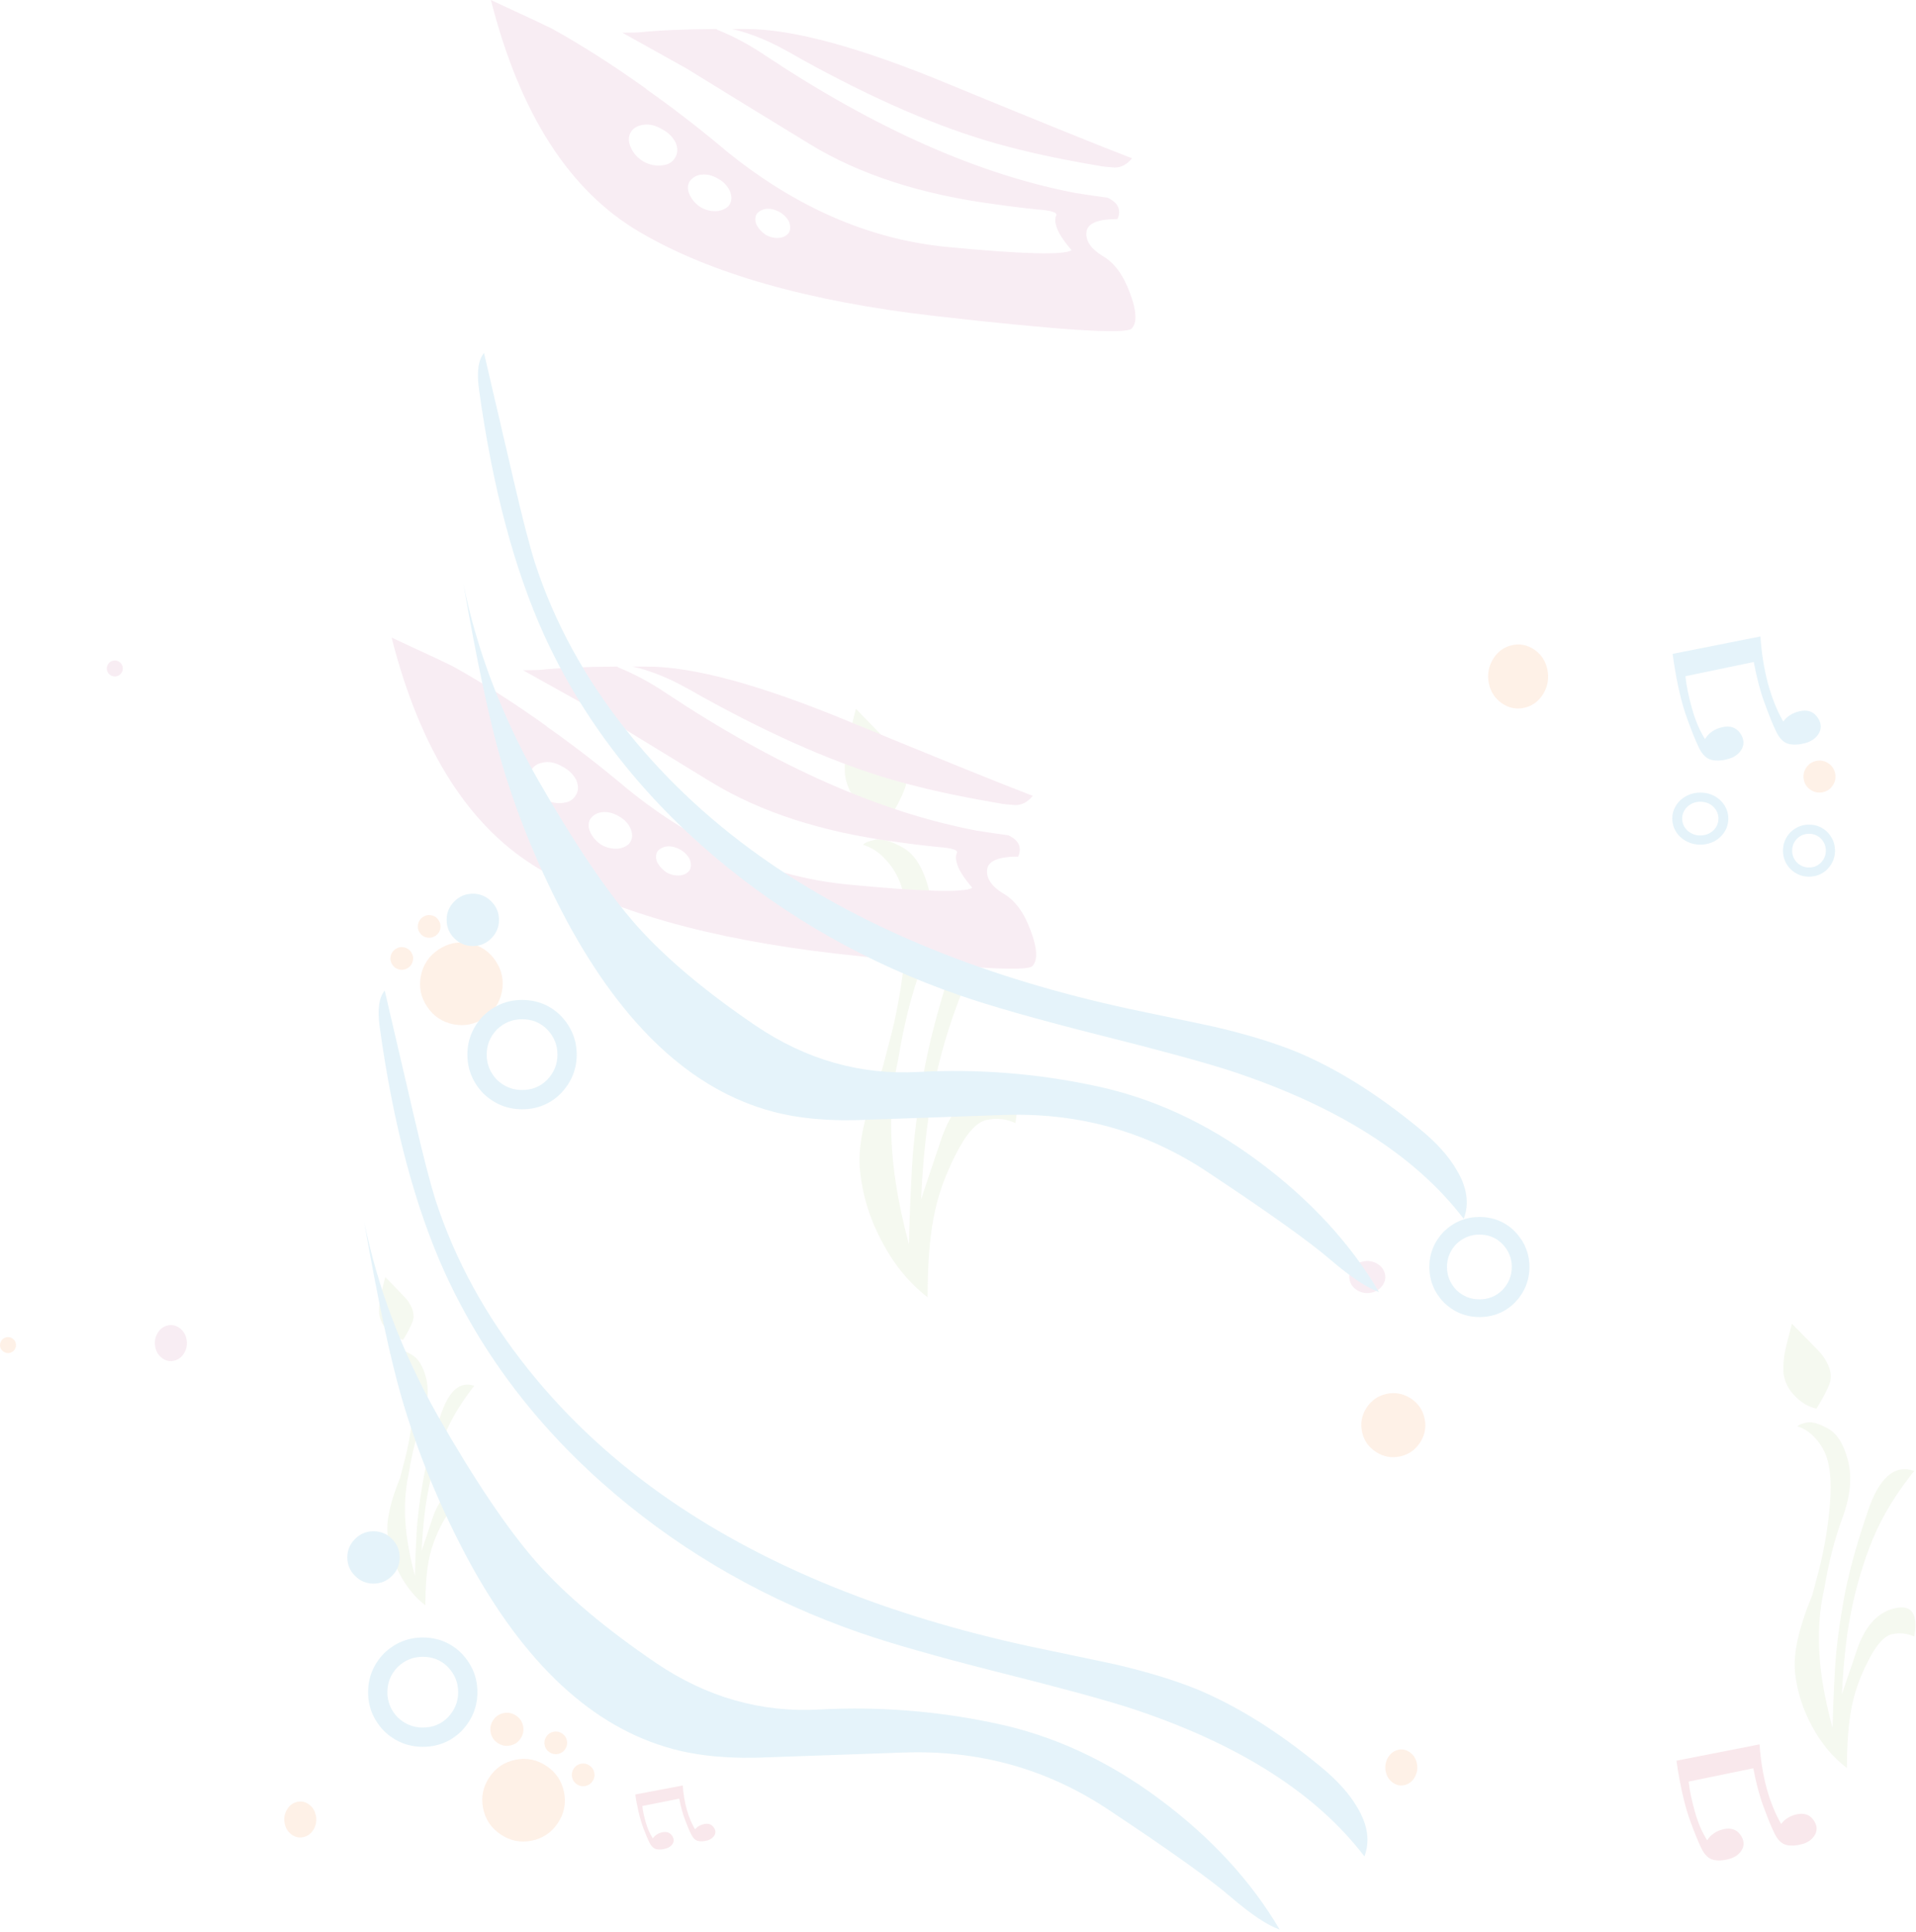 <svg width="592" height="597" viewBox="0 0 592 597" fill="none" xmlns="http://www.w3.org/2000/svg">
<g opacity="0.12">
<path d="M517.763 208.277C518.757 213.738 519.938 218.334 521.294 222.052C522.673 225.891 523.884 228.876 524.927 231.021C525.945 233.141 527.222 234.397 528.765 234.775C530.283 235.16 532.024 235.07 533.994 234.505C535.916 233.988 537.32 232.949 538.206 231.393C539.019 229.789 538.814 228.143 537.597 226.449C536.332 224.737 534.506 224.149 532.133 224.689C529.777 225.23 527.999 226.449 526.8 228.348C525.125 225.704 523.782 222.527 522.758 218.802C521.715 215.102 521.046 211.816 520.757 208.95L541.875 204.547C542.803 209.491 543.899 213.672 545.171 217.102C546.55 220.941 547.761 223.926 548.804 226.071C549.822 228.191 551.099 229.453 552.642 229.861C554.16 230.222 555.901 230.132 557.871 229.591C559.793 229.05 561.197 227.999 562.083 226.443C562.896 224.839 562.691 223.206 561.474 221.536C560.209 219.799 558.383 219.211 556.01 219.775C553.835 220.274 552.16 221.331 550.985 222.959C547.026 215.985 544.67 207.22 543.923 196.66L516.799 202.042C517.094 204.229 517.419 206.307 517.781 208.272L517.763 208.277Z" fill="#239CD1"/>
<path d="M446.171 402.506L446.079 402.414C443.13 399.32 441.635 395.646 441.635 391.489C441.635 387.339 443.13 383.664 446.079 380.57L446.171 380.478C449.266 377.53 452.941 376.035 457.098 376.035C461.396 376.035 465.089 377.543 468.069 380.527L468.117 380.576C471.066 383.671 472.562 387.345 472.562 391.501C472.562 395.652 471.066 399.326 468.117 402.427L468.069 402.476C465.089 405.454 461.396 406.962 457.098 406.962C452.947 406.962 449.272 405.466 446.177 402.518L446.171 402.506ZM467.104 391.489C467.104 388.755 466.152 386.423 464.186 384.354C462.245 382.426 459.925 381.485 457.092 381.485C454.369 381.485 452.043 382.432 449.98 384.379C448.033 386.442 447.086 388.773 447.086 391.489C447.086 394.211 448.033 396.537 449.98 398.606C452.043 400.553 454.376 401.499 457.092 401.499C459.809 401.499 462.245 400.559 464.186 398.63C466.145 396.561 467.104 394.223 467.104 391.495V391.489Z" fill="#239CD1"/>
<path d="M553.252 268.572L553.205 268.525C551.67 266.913 550.894 265.002 550.894 262.843C550.894 260.684 551.67 258.773 553.205 257.161L553.252 257.114C554.863 255.578 556.774 254.802 558.932 254.802C561.167 254.802 563.089 255.59 564.642 257.137L564.665 257.161C566.2 258.773 566.976 260.684 566.976 262.843C566.976 265.002 566.2 266.919 564.665 268.525L564.642 268.549C563.089 270.096 561.172 270.884 558.932 270.884C556.774 270.884 554.863 270.108 553.252 268.572ZM564.142 262.837C564.142 261.414 563.648 260.202 562.625 259.125C561.613 258.12 560.408 257.631 558.938 257.631C557.521 257.631 556.31 258.125 555.239 259.137C554.228 260.214 553.734 261.425 553.734 262.837C553.734 264.255 554.228 265.466 555.239 266.537C556.315 267.549 557.527 268.043 558.938 268.043C560.408 268.043 561.619 267.555 562.625 266.549C563.648 265.472 564.142 264.255 564.142 262.837Z" fill="#239CD1"/>
<path d="M519.235 258.675L519.184 258.628C517.531 257.017 516.695 255.105 516.695 252.946C516.695 250.787 517.531 248.876 519.184 247.264L519.235 247.217C520.97 245.682 523.028 244.905 525.352 244.905C527.758 244.905 529.829 245.693 531.5 247.24L531.526 247.264C533.178 248.876 534.014 250.787 534.014 252.946C534.014 255.105 533.178 257.022 531.526 258.628L531.5 258.652C529.829 260.199 527.764 260.987 525.352 260.987C523.028 260.987 520.97 260.211 519.235 258.675ZM530.962 252.94C530.962 251.517 530.43 250.305 529.328 249.228C528.239 248.223 526.941 247.734 525.358 247.734C523.832 247.734 522.527 248.229 521.375 249.24C520.286 250.317 519.754 251.528 519.754 252.94C519.754 254.358 520.286 255.57 521.375 256.64C522.534 257.652 523.838 258.146 525.358 258.146C526.878 258.146 528.246 257.658 529.328 256.652C530.43 255.575 530.962 254.358 530.962 252.94Z" fill="#239CD1"/>
<path d="M287.056 275.051C285.319 268.275 282.613 263.888 278.926 261.883C275.246 259.836 272.425 259.026 270.482 259.452C268.49 259.836 267.219 260.366 266.674 261.049C269.386 261.859 271.777 263.455 273.848 265.844C275.797 267.934 277.298 270.444 278.357 273.387C279.84 277.689 280.349 283.533 279.883 290.905C279.247 300.538 277.788 309.977 275.5 319.22L272.643 330.151C267.225 343.446 264.919 353.975 265.718 361.732C266.523 369.488 268.829 376.879 272.643 383.911C276.323 390.857 280.984 396.505 286.614 400.85C286.614 391.046 287.207 382.972 288.394 376.623C289.538 370.189 291.783 363.669 295.125 357.065C298.388 350.46 301.602 346.791 304.78 346.072C308 345.39 310.984 345.713 313.733 347.029C315.343 337.694 312.74 333.837 305.924 335.458C298.981 337.036 293.878 342.745 290.621 352.592C287.316 362.396 285.306 368.422 284.586 370.682C284.756 366.935 285.01 362.969 285.349 358.795C285.984 351.763 286.681 346.03 287.443 341.6C289.265 330.736 291.995 320.439 295.633 310.726C299.193 300.922 304.568 291.271 311.765 281.771C312.443 280.833 313.097 280.005 313.733 279.279C305.73 276.422 299.447 282.07 294.871 296.218C290.131 310.409 286.892 322.663 285.155 332.972C283.375 343.245 282.256 352.446 281.789 360.586C281.323 368.94 281.009 376.91 280.839 384.496C279.017 377.678 277.661 371.347 276.777 365.51C274.659 351.66 274.895 339.023 277.473 327.604C279.211 316.868 281.662 307.125 284.84 298.394C288.018 289.613 288.757 281.839 287.062 275.063M279.568 243.677C280.882 240.143 279.822 236.073 276.39 231.467C276.136 231.083 272.159 226.927 264.453 219L262.486 226.86C261.765 229.76 261.366 231.869 261.281 233.191C260.984 235.494 260.924 237.578 261.093 239.455C261.602 243.032 263.212 246.169 265.918 248.85C268.418 251.452 271.233 253.091 274.362 253.774C276.862 249.685 278.593 246.316 279.568 243.671V243.677Z" fill="#ADC880"/>
<path d="M570.994 451.323C569.662 446.203 567.581 442.89 564.758 441.382C561.934 439.838 559.774 439.223 558.276 439.546C556.748 439.837 555.772 440.239 555.354 440.749C557.435 441.364 559.27 442.567 560.86 444.367C562.352 445.942 563.505 447.845 564.322 450.064C565.457 453.317 565.85 457.725 565.494 463.288C565.009 470.559 563.886 477.685 562.131 484.671L559.939 492.927C555.784 502.965 554.01 510.918 554.63 516.773C555.25 522.628 557.018 528.209 559.939 533.523C562.763 538.77 566.341 543.032 570.662 546.315C570.662 538.916 571.117 532.818 572.025 528.021C572.903 523.163 574.621 518.238 577.193 513.253C579.697 508.267 582.165 505.501 584.602 504.953C587.069 504.437 589.358 504.68 591.47 505.677C592.704 498.63 590.709 495.718 585.479 496.94C580.152 498.132 576.236 502.442 573.737 509.878C571.203 517.277 569.662 521.831 569.109 523.54C569.238 520.706 569.435 517.715 569.693 514.56C570.177 509.252 570.718 504.923 571.301 501.573C572.7 493.365 574.793 485.595 577.586 478.262C580.317 470.863 584.442 463.573 589.96 456.399C590.482 455.694 590.985 455.062 591.47 454.514C585.332 452.356 580.507 456.624 576.997 467.306C573.357 478.019 570.871 487.273 569.539 495.061C568.176 502.813 567.311 509.769 566.955 515.915C566.599 522.22 566.354 528.239 566.225 533.967C564.825 528.817 563.788 524.038 563.107 519.63C561.48 509.173 561.658 499.634 563.641 491.006C564.973 482.896 566.857 475.545 569.294 468.948C571.73 462.321 572.301 456.448 571 451.328M565.249 427.629C566.255 424.96 565.445 421.883 562.812 418.412C562.616 418.12 559.565 414.983 553.654 409L552.144 414.934C551.592 417.123 551.285 418.716 551.217 419.713C550.99 421.452 550.941 423.026 551.07 424.443C551.463 427.149 552.697 429.514 554.771 431.538C556.686 433.502 558.847 434.742 561.253 435.253C563.168 432.165 564.5 429.623 565.249 427.629Z" fill="#ADC880"/>
<path d="M131.676 425.879C130.704 422.103 129.192 419.654 127.135 418.532C125.077 417.392 123.505 416.94 122.42 417.175C121.31 417.386 120.602 417.688 120.29 418.068C121.802 418.52 123.139 419.413 124.297 420.74C125.383 421.904 126.223 423.31 126.817 424.944C127.644 427.345 127.927 430.602 127.669 434.71C127.315 440.078 126.499 445.344 125.221 450.502L123.625 456.6C120.602 464.013 119.312 469.888 119.762 474.213C120.212 478.538 121.502 482.664 123.625 486.585C125.683 490.458 128.28 493.606 131.424 496.031C131.424 490.566 131.754 486.06 132.414 482.519C133.049 478.93 134.303 475.293 136.169 471.608C137.987 467.922 139.786 465.877 141.556 465.473C143.349 465.093 145.017 465.274 146.553 466.01C147.453 460.804 145.995 458.657 142.192 459.556C138.316 460.436 135.467 463.621 133.649 469.11C131.808 474.575 130.686 477.941 130.284 479.202C130.38 477.109 130.518 474.901 130.71 472.573C131.064 468.652 131.454 465.455 131.88 462.982C132.894 456.92 134.423 451.183 136.451 445.76C138.436 440.296 141.436 434.909 145.455 429.613C145.833 429.088 146.199 428.624 146.553 428.219C142.084 426.627 138.574 429.776 136.025 437.666C133.379 445.58 131.568 452.414 130.602 458.162C129.612 463.893 128.982 469.026 128.724 473.562C128.466 478.219 128.286 482.664 128.19 486.893C127.177 483.092 126.415 479.558 125.923 476.307C124.741 468.58 124.873 461.534 126.313 455.164C127.285 449.175 128.652 443.746 130.428 438.872C132.204 433.974 132.612 429.637 131.67 425.861M127.489 408.356C128.22 406.384 127.633 404.116 125.713 401.546C125.569 401.335 123.349 399.013 119.048 394.591L117.95 398.976C117.548 400.593 117.326 401.769 117.279 402.505C117.111 403.79 117.081 404.954 117.171 405.998C117.453 407.994 118.352 409.743 119.864 411.239C121.256 412.687 122.827 413.604 124.579 413.984C125.971 411.704 126.943 409.822 127.489 408.35V408.356Z" fill="#ADC880"/>
<path d="M196.849 557.693C197.387 560.515 198.022 562.883 198.755 564.803C199.5 566.781 200.153 568.329 200.715 569.435C201.265 570.529 201.955 571.174 202.786 571.372C203.604 571.57 204.545 571.524 205.613 571.233C206.652 570.965 207.409 570.43 207.885 569.627C208.325 568.8 208.215 567.951 207.555 567.078C206.871 566.194 205.888 565.891 204.599 566.17C203.329 566.45 202.37 567.078 201.717 568.056C200.813 566.694 200.086 565.047 199.537 563.127C198.975 561.219 198.614 559.52 198.456 558.042L209.864 555.772C210.365 558.321 210.957 560.486 211.641 562.255C212.386 564.233 213.04 565.781 213.601 566.886C214.151 567.98 214.841 568.632 215.672 568.841C216.49 569.027 217.431 568.981 218.499 568.702C219.538 568.422 220.295 567.881 220.771 567.078C221.211 566.252 221.101 565.408 220.442 564.547C219.758 563.651 218.774 563.348 217.486 563.639C216.313 563.895 215.409 564.442 214.768 565.28C212.63 561.679 211.354 557.151 210.951 551.699L196.294 554.481C196.452 555.61 196.63 556.68 196.825 557.698L196.849 557.693Z" fill="#CD3E5A"/>
<path d="M518.936 549.862C519.877 554.969 520.988 559.267 522.273 562.748C523.577 566.338 524.724 569.135 525.707 571.141C526.673 573.123 527.88 574.295 529.335 574.658C530.771 575.015 532.419 574.932 534.278 574.403C536.095 573.914 537.422 572.944 538.261 571.492C539.034 569.992 538.841 568.45 537.682 566.867C536.481 565.26 534.761 564.713 532.515 565.218C530.288 565.724 528.611 566.867 527.476 568.641C525.895 566.171 524.621 563.195 523.655 559.713C522.672 556.249 522.038 553.178 521.76 550.499L541.732 546.38C542.607 551.005 543.645 554.921 544.846 558.13C546.15 561.719 547.296 564.516 548.28 566.522C549.246 568.504 550.453 569.688 551.908 570.069C553.344 570.409 554.992 570.325 556.851 569.814C558.667 569.308 559.995 568.325 560.834 566.867C561.607 565.367 561.413 563.838 560.255 562.278C559.053 560.653 557.333 560.106 555.088 560.629C553.036 561.094 551.449 562.088 550.338 563.605C546.59 557.082 544.369 548.88 543.657 539L518 544.035C518.278 546.083 518.592 548.023 518.929 549.862H518.936Z" fill="#CD3E5A"/>
<path d="M478.109 206.882C477.557 204.233 476.195 202.179 474.029 200.708C471.862 199.236 469.538 198.798 467.054 199.387C464.571 199.975 462.645 201.428 461.266 203.739C459.886 206.049 459.475 208.529 460.027 211.178C460.579 213.827 461.941 215.881 464.107 217.353C466.274 218.824 468.598 219.263 471.082 218.674C473.565 218.085 475.491 216.633 476.87 214.322C478.25 212.011 478.661 209.531 478.109 206.882Z" fill="#FA8536"/>
<path d="M566.999 238.881C566.705 237.555 565.979 236.53 564.824 235.793C563.668 235.057 562.428 234.842 561.102 235.136C559.776 235.431 558.751 236.156 558.014 237.311C557.278 238.467 557.063 239.708 557.357 241.033C557.652 242.359 558.377 243.384 559.533 244.121C560.688 244.857 561.929 245.072 563.255 244.778C564.58 244.483 565.606 243.758 566.342 242.603C567.079 241.447 567.294 240.206 566.999 238.881Z" fill="#FA8536"/>
<path d="M57.614 413.792C57.32 412.301 56.594 411.147 55.439 410.318C54.283 409.49 53.043 409.248 51.717 409.579C50.391 409.911 49.366 410.726 48.63 412.027C47.893 413.327 47.678 414.722 47.972 416.214C48.267 417.705 48.992 418.859 50.148 419.687C51.303 420.516 52.544 420.758 53.87 420.426C55.195 420.095 56.221 419.279 56.957 417.979C57.694 416.679 57.909 415.283 57.614 413.792Z" fill="#C6629B"/>
<path d="M37.885 206.017C37.737 205.355 37.376 204.841 36.796 204.474C36.216 204.107 35.597 203.998 34.935 204.146C34.273 204.293 33.759 204.654 33.392 205.234C33.025 205.815 32.916 206.433 33.064 207.095C33.211 207.757 33.573 208.272 34.153 208.638C34.733 209.005 35.351 209.114 36.013 208.967C36.675 208.819 37.19 208.458 37.556 207.878C37.923 207.298 38.032 206.679 37.885 206.017Z" fill="#C6629B"/>
<path d="M427.885 393.517C427.553 392.195 426.736 391.162 425.435 390.43C424.133 389.698 422.739 389.474 421.252 389.769C419.764 390.064 418.602 390.79 417.779 391.947C416.955 393.104 416.703 394.343 417.035 395.665C417.367 396.987 418.184 398.02 419.485 398.752C420.787 399.484 422.181 399.709 423.669 399.413C425.156 399.118 426.318 398.392 427.141 397.235C427.965 396.079 428.217 394.839 427.885 393.517Z" fill="#C6629B"/>
<path d="M440.146 438.212C439.559 435.563 438.103 433.508 435.79 432.039C433.478 430.571 431 430.131 428.351 430.718C425.702 431.305 423.646 432.761 422.178 435.074C420.71 437.386 420.269 439.864 420.856 442.513C421.444 445.162 422.9 447.218 425.212 448.686C427.525 450.154 430.003 450.595 432.652 450.008C435.301 449.42 437.356 447.964 438.825 445.652C440.293 443.339 440.734 440.861 440.146 438.212Z" fill="#FA8536"/>
<path d="M97.602 561.003C97.307 559.512 96.582 558.358 95.426 557.53C94.27 556.701 93.03 556.459 91.704 556.791C90.379 557.122 89.353 557.938 88.617 559.238C87.88 560.538 87.665 561.934 87.96 563.425C88.254 564.916 88.979 566.07 90.135 566.898C91.291 567.727 92.531 567.969 93.857 567.638C95.183 567.306 96.208 566.49 96.944 565.19C97.681 563.89 97.896 562.495 97.602 561.003Z" fill="#FA8536"/>
<path d="M4.882 415.082C4.736 414.422 4.374 413.908 3.796 413.54C3.218 413.172 2.599 413.061 1.933 413.213C1.268 413.365 0.754 413.721 0.392 414.299C0.03 414.877 -0.087 415.496 0.065 416.162C0.211 416.822 0.573 417.342 1.151 417.704C1.729 418.066 2.348 418.182 3.014 418.031C3.679 417.879 4.187 417.523 4.555 416.945C4.923 416.366 5.034 415.748 4.882 415.082Z" fill="#FA8536"/>
<path d="M437.796 544.922C437.502 543.43 436.777 542.277 435.621 541.448C434.465 540.62 433.225 540.378 431.899 540.709C430.573 541.04 429.548 541.856 428.812 543.156C428.075 544.456 427.86 545.852 428.154 547.343C428.449 548.835 429.174 549.988 430.33 550.817C431.486 551.645 432.726 551.887 434.052 551.556C435.377 551.225 436.403 550.409 437.139 549.109C437.876 547.809 438.091 546.413 437.796 544.922Z" fill="#FA8536"/>
<path d="M124.81 292.713C123.864 292.531 122.99 292.713 122.183 293.253C121.376 293.799 120.879 294.539 120.697 295.486C120.515 296.432 120.697 297.306 121.237 298.113C121.783 298.92 122.523 299.417 123.469 299.599C124.416 299.781 125.29 299.599 126.097 299.059C126.904 298.513 127.401 297.773 127.583 296.827C127.765 295.88 127.583 295.006 127.043 294.199C126.497 293.392 125.757 292.895 124.81 292.713Z" fill="#FA8536"/>
<path d="M133.274 282.817C132.328 282.635 131.454 282.817 130.647 283.357C129.84 283.903 129.343 284.643 129.161 285.59C128.979 286.536 129.161 287.41 129.701 288.217C130.241 289.024 130.987 289.522 131.933 289.704C132.88 289.886 133.754 289.703 134.56 289.163C135.367 288.617 135.865 287.877 136.047 286.931C136.229 285.984 136.047 285.11 135.507 284.303C134.961 283.496 134.221 282.999 133.274 282.817Z" fill="#FA8536"/>
<path d="M148.691 277.065C147.314 276.798 146.04 277.059 144.863 277.848C143.686 278.637 142.964 279.723 142.697 281.1C142.43 282.477 142.691 283.751 143.479 284.929C144.268 286.106 145.354 286.827 146.731 287.094C148.109 287.361 149.383 287.1 150.56 286.312C151.737 285.523 152.459 284.437 152.726 283.06C152.993 281.682 152.732 280.408 151.943 279.231C151.155 278.054 150.068 277.332 148.691 277.065Z" fill="#FA8536"/>
<path d="M144.996 291.475C141.562 290.802 138.377 291.457 135.447 293.429C132.516 295.407 130.714 298.107 130.041 301.547C129.367 304.981 130.022 308.166 131.994 311.097C133.966 314.027 136.672 315.829 140.112 316.503C143.546 317.176 146.732 316.521 149.662 314.549C152.593 312.577 154.395 309.871 155.068 306.431C155.742 302.997 155.086 299.811 153.114 296.881C151.143 293.95 148.437 292.149 144.996 291.475Z" fill="#FA8536"/>
<path d="M179.514 544.983C180.46 544.801 181.334 544.983 182.141 545.523C182.948 546.069 183.445 546.809 183.627 547.755C183.809 548.702 183.627 549.575 183.087 550.382C182.541 551.189 181.801 551.687 180.855 551.869C179.908 552.051 179.034 551.869 178.227 551.329C177.42 550.783 176.923 550.042 176.741 549.096C176.559 548.15 176.741 547.276 177.281 546.469C177.827 545.662 178.567 545.165 179.514 544.983Z" fill="#FA8536"/>
<path d="M171.05 535.087C171.996 534.905 172.87 535.087 173.677 535.627C174.484 536.173 174.982 536.913 175.164 537.859C175.346 538.806 175.164 539.68 174.624 540.487C174.078 541.294 173.337 541.791 172.391 541.973C171.444 542.155 170.571 541.973 169.764 541.433C168.957 540.887 168.459 540.147 168.277 539.201C168.095 538.254 168.277 537.38 168.817 536.573C169.363 535.766 170.103 535.269 171.05 535.087Z" fill="#FA8536"/>
<path d="M155.639 529.335C157.016 529.068 158.29 529.329 159.467 530.118C160.644 530.907 161.366 531.993 161.633 533.37C161.9 534.747 161.639 536.021 160.851 537.198C160.062 538.375 158.976 539.097 157.599 539.364C156.221 539.631 154.947 539.371 153.77 538.582C152.593 537.793 151.871 536.707 151.604 535.33C151.337 533.952 151.598 532.678 152.387 531.501C153.176 530.324 154.262 529.602 155.639 529.335Z" fill="#FA8536"/>
<path d="M159.328 543.739C162.762 543.066 165.947 543.721 168.878 545.693C171.808 547.67 173.61 550.37 174.284 553.81C174.957 557.245 174.302 560.43 172.33 563.36C170.358 566.291 167.652 568.093 164.212 568.767C160.778 569.44 157.593 568.785 154.662 566.813C151.732 564.841 149.93 562.135 149.256 558.695C148.583 555.261 149.238 552.075 151.21 549.145C153.182 546.214 155.888 544.412 159.328 543.739Z" fill="#FA8536"/>
<path d="M279.289 541.519C256.003 542.351 242.006 542.842 237.297 542.994C226.079 543.527 216.299 542.678 207.956 540.445C183.177 533.82 161.99 514.144 144.389 481.429C135.798 465.314 129.039 448.836 124.125 432.005C120.581 419.768 116.698 401.529 112.469 377.296C116.589 397.658 124.143 417.65 135.149 437.271C146.713 457.512 156.973 472.722 165.94 482.903C174.932 492.999 187.194 503.326 202.738 513.877C218.362 524.452 235.192 529.233 253.224 528.22C271.426 527.255 289.47 528.663 307.35 532.455C325.255 536.162 342.164 543.94 358.079 555.783C374.078 567.651 386.516 581.132 395.392 596.234C391.643 594.917 386.661 591.605 380.455 586.308C374.272 580.926 361.683 571.928 342.686 559.321C323.714 546.628 302.587 540.694 279.301 541.525" fill="#239CD1"/>
<path d="M117.342 317.443C116.565 312.013 117.075 308.221 118.864 306.067L127.984 345.249C130.726 357.08 132.922 365.611 134.579 370.829C140.585 389.334 150.135 406.771 163.234 423.141C175.587 438.57 190.331 452.142 207.465 463.87C237.285 484.256 274.241 499.218 318.332 508.756C335.363 512.312 344.094 514.15 344.518 514.265C354.487 516.583 362.999 519.186 370.068 522.068C382.439 527.255 395.059 535.161 407.921 545.79C413.072 549.971 416.883 554.188 419.352 558.447C422.61 563.835 423.35 568.895 421.579 573.615C406.556 553.969 382.493 538.71 349.384 527.837C340.987 525.131 327.045 521.34 307.544 516.455C289.428 511.863 275.527 507.901 265.844 504.564C237.474 494.741 212.185 480.422 189.979 461.607C166.747 441.87 149.225 419.057 137.412 393.168C128.184 372.758 121.492 347.518 117.336 317.449" fill="#239CD1"/>
<path d="M107.318 481.235C107.318 479.014 108.113 477.109 109.697 475.526C111.286 473.942 113.185 473.147 115.406 473.147C117.627 473.147 119.532 473.942 121.115 475.526C122.699 477.109 123.494 479.014 123.494 481.235C123.494 483.455 122.699 485.361 121.115 486.944C119.532 488.528 117.627 489.323 115.406 489.323C113.185 489.323 111.28 488.528 109.697 486.944C108.113 485.361 107.318 483.455 107.318 481.235Z" fill="#239CD1"/>
<path d="M118.688 534.906L118.585 534.803C115.364 531.417 113.731 527.407 113.731 522.868C113.731 518.33 115.364 514.32 118.585 510.934L118.688 510.831C122.068 507.609 126.084 505.977 130.623 505.977C135.319 505.977 139.353 507.627 142.605 510.886L142.654 510.934C145.876 514.314 147.508 518.33 147.508 522.868C147.508 527.407 145.876 531.417 142.654 534.803L142.605 534.858C139.353 538.11 135.319 539.76 130.623 539.76C126.084 539.76 122.074 538.128 118.688 534.906ZM141.556 522.868C141.556 519.883 140.512 517.329 138.371 515.072C136.247 512.961 133.717 511.935 130.623 511.935C127.65 511.935 125.107 512.967 122.85 515.096C120.727 517.353 119.689 519.896 119.689 522.868C119.689 525.841 120.721 528.384 122.85 530.641C125.107 532.77 127.65 533.802 130.623 533.802C133.711 533.802 136.247 532.776 138.371 530.665C140.512 528.402 141.556 525.854 141.556 522.868Z" fill="#239CD1"/>
<path d="M295.925 267.544C296.496 269.194 297.988 271.451 300.403 274.309C298.116 275.899 285.12 275.547 261.415 273.259C237.71 270.845 215.249 261.058 194.019 243.9C185.568 236.783 177.274 230.364 169.138 224.643C169.041 224.545 168.95 224.454 168.852 224.357C158.811 217.174 149.152 211.009 139.875 205.864C136.635 204.275 133.201 202.655 129.579 201.004C126.4 199.542 123.542 198.207 121 197C129.895 232.081 145.214 255.974 166.947 268.685C188.62 281.456 218.932 290.102 257.884 294.61C296.902 299.057 317.27 300.362 318.987 298.518C320.704 296.673 320.51 292.99 318.417 287.463C316.384 281.936 313.587 278.156 310.032 276.117C306.47 273.957 304.79 271.542 304.978 268.873C305.166 266.076 308.375 264.681 314.606 264.681C315.814 261.823 314.795 259.626 311.555 258.103C308.375 257.661 305.136 257.181 301.835 256.672C271.966 251.017 240.003 236.874 205.942 214.255C201.052 210.949 196.095 208.279 191.071 206.247L190.689 205.961C180.714 206.028 172.705 206.374 166.668 207.011C164.951 207.078 163.271 207.108 161.614 207.108L181.442 218.163C191.611 224.454 204.352 232.269 219.666 241.613C234.98 250.956 254.013 257.121 276.765 260.106C281.152 260.743 285.538 261.283 289.919 261.726C294.239 262.041 296.144 262.678 295.64 263.631C295.197 264.523 295.288 265.821 295.925 267.538M213.089 265.439C213.599 266.774 213.599 267.914 213.089 268.873C212.391 269.825 211.402 270.365 210.134 270.493C208.739 270.62 207.368 270.335 206.033 269.637C204.765 268.812 203.776 267.763 203.078 266.495C202.568 265.226 202.568 264.11 203.078 263.158C203.776 262.266 204.765 261.726 206.033 261.538C207.368 261.41 208.733 261.726 210.134 262.49C211.402 263.188 212.391 264.177 213.089 265.445M173.913 236.941C175.818 237.96 177.219 239.356 178.105 241.133C178.803 242.911 178.742 244.44 177.917 245.708C177.152 247.104 175.818 247.898 173.913 248.092C172.008 248.347 170.102 247.965 168.191 246.952C166.286 245.805 164.951 244.313 164.187 242.474C163.422 240.757 163.422 239.234 164.187 237.9C164.951 236.565 166.347 235.77 168.379 235.515C170.157 235.327 172.001 235.8 173.907 236.947M191.162 252.2C192.812 253.092 194.02 254.33 194.784 255.919C195.482 257.509 195.482 258.904 194.784 260.112C194.596 260.427 194.432 260.652 194.305 260.779C193.479 261.544 192.43 262.017 191.156 262.211C189.439 262.399 187.722 262.053 186.011 261.161C184.36 260.142 183.153 258.807 182.389 257.157C181.691 255.634 181.691 254.263 182.389 253.056C182.898 252.358 183.535 251.818 184.294 251.436C184.864 251.181 185.471 251.023 186.108 250.956C187.758 250.768 189.445 251.181 191.162 252.194M309.65 248.384C310.541 248.511 311.907 248.639 313.751 248.766C315.784 248.766 317.561 247.813 319.09 245.908C309.941 242.413 291.32 234.884 263.235 223.32C235.338 211.689 214.175 205.907 199.753 205.974H195.464C198.449 206.611 201.658 207.66 205.092 209.122C207.762 210.202 211.73 212.265 217.008 215.317C239.251 227.646 259.297 236.322 277.159 241.34C285.678 243.754 295.458 245.914 306.519 247.82C307.726 248.008 308.776 248.202 309.662 248.39" fill="#C6629B"/>
<path d="M309.971 344.519C286.684 345.351 272.687 345.842 267.979 345.994C256.761 346.527 246.98 345.678 238.638 343.445C213.859 336.82 192.672 317.144 175.071 284.429C166.48 268.314 159.721 251.836 154.806 235.005C151.263 222.768 147.38 204.529 143.151 180.296C147.271 200.658 154.824 220.65 165.831 240.271C177.395 260.512 187.654 275.722 196.622 285.903C205.614 295.999 217.876 306.326 233.42 316.877C249.043 327.452 265.874 332.233 283.906 331.22C302.108 330.255 320.152 331.663 338.032 335.455C355.936 339.162 372.846 346.94 388.76 358.783C404.76 370.651 417.198 384.132 426.074 399.234C422.324 397.917 417.343 394.605 411.136 389.308C404.954 383.926 392.364 374.928 373.368 362.321C354.395 349.628 333.269 343.694 309.983 344.525" fill="#239CD1"/>
<path d="M148.023 120.443C147.247 115.013 147.756 111.221 149.546 109.067L158.665 148.249C161.408 160.08 163.604 168.611 165.26 173.829C171.267 192.334 180.817 209.771 193.916 226.141C206.269 241.57 221.013 255.142 238.146 266.87C267.967 287.256 304.923 302.218 349.014 311.756C366.045 315.312 374.775 317.15 375.2 317.265C385.169 319.583 393.681 322.186 400.749 325.068C413.12 330.255 425.74 338.161 438.603 348.79C443.754 352.971 447.564 357.188 450.034 361.447C453.292 366.835 454.032 371.895 452.26 376.615C437.238 356.969 413.175 341.71 380.066 330.837C371.669 328.131 357.726 324.34 338.226 319.455C320.109 314.863 306.209 310.901 296.526 307.564C268.155 297.741 242.867 283.422 220.661 264.607C197.429 244.87 179.907 222.057 168.094 196.168C158.865 175.758 152.173 150.518 148.017 120.449" fill="#239CD1"/>
<path d="M138 284.235C138 282.014 138.795 280.109 140.378 278.526C141.968 276.942 143.867 276.147 146.088 276.147C148.308 276.147 150.213 276.942 151.797 278.526C153.381 280.109 154.175 282.014 154.175 284.235C154.175 286.455 153.381 288.361 151.797 289.944C150.213 291.528 148.308 292.323 146.088 292.323C143.867 292.323 141.962 291.528 140.378 289.944C138.795 288.361 138 286.455 138 284.235Z" fill="#239CD1"/>
<path d="M149.37 337.906L149.267 337.803C146.045 334.417 144.413 330.407 144.413 325.868C144.413 321.33 146.045 317.32 149.267 313.934L149.37 313.831C152.749 310.609 156.766 308.977 161.304 308.977C166 308.977 170.035 310.627 173.287 313.886L173.336 313.934C176.557 317.314 178.19 321.33 178.19 325.868C178.19 330.407 176.557 334.417 173.336 337.803L173.287 337.858C170.035 341.11 166 342.76 161.304 342.76C156.766 342.76 152.756 341.128 149.37 337.906ZM172.238 325.868C172.238 322.883 171.194 320.329 169.052 318.072C166.929 315.961 164.399 314.935 161.304 314.935C158.331 314.935 155.789 315.967 153.532 318.096C151.409 320.353 150.371 322.896 150.371 325.868C150.371 328.841 151.402 331.384 153.532 333.641C155.789 335.77 158.331 336.802 161.304 336.802C164.393 336.802 166.929 335.776 169.052 333.665C171.194 331.402 172.238 328.854 172.238 325.868Z" fill="#239CD1"/>
<path d="M326.607 70.544C327.177 72.195 328.67 74.451 331.085 77.309C328.797 78.899 315.801 78.547 292.096 76.26C268.392 73.845 245.931 64.058 224.701 46.9C216.249 39.783 207.955 33.364 199.819 27.642C199.722 27.545 199.631 27.454 199.534 27.357C189.493 20.174 179.834 14.009 170.557 8.864C167.317 7.275 163.883 5.655 160.261 4.004C157.081 2.542 154.224 1.207 151.682 0C160.576 35.081 175.896 58.974 197.629 71.685C219.301 84.456 249.613 93.102 288.565 97.61C327.584 102.057 347.952 103.362 349.669 101.518C351.386 99.673 351.192 95.99 349.098 90.463C347.066 84.936 344.269 81.156 340.713 79.117C337.152 76.957 335.471 74.543 335.659 71.873C335.848 69.076 339.057 67.681 345.288 67.681C346.496 64.823 345.476 62.626 342.236 61.103C339.057 60.66 335.817 60.181 332.517 59.672C302.647 54.017 270.685 39.874 236.623 17.255C231.733 13.949 226.776 11.279 221.753 9.247L221.37 8.961C211.396 9.028 203.387 9.374 197.35 10.011C195.633 10.078 193.952 10.108 192.296 10.108L212.124 21.163C222.292 27.454 235.034 35.269 250.347 44.613C265.661 53.956 284.694 60.121 307.447 63.106C311.833 63.743 316.22 64.283 320.6 64.726C324.92 65.041 326.825 65.678 326.322 66.631C325.879 67.523 325.97 68.821 326.607 70.538M243.771 68.439C244.28 69.774 244.28 70.914 243.771 71.873C243.073 72.825 242.084 73.365 240.816 73.493C239.42 73.62 238.049 73.335 236.714 72.638C235.446 71.812 234.457 70.763 233.76 69.495C233.25 68.227 233.25 67.11 233.76 66.157C234.457 65.266 235.446 64.726 236.714 64.538C238.049 64.41 239.414 64.726 240.816 65.49C242.084 66.188 243.073 67.177 243.771 68.445M204.594 39.941C206.499 40.96 207.901 42.356 208.787 44.133C209.484 45.911 209.424 47.44 208.599 48.708C207.834 50.104 206.499 50.898 204.594 51.093C202.689 51.347 200.784 50.965 198.873 49.952C196.968 48.805 195.633 47.313 194.868 45.474C194.104 43.757 194.104 42.234 194.868 40.9C195.633 39.565 197.028 38.77 199.061 38.515C200.839 38.327 202.683 38.8 204.588 39.947M221.843 55.2C223.494 56.092 224.701 57.33 225.466 58.919C226.163 60.509 226.163 61.904 225.466 63.112C225.278 63.427 225.114 63.652 224.986 63.779C224.161 64.544 223.112 65.017 221.837 65.211C220.12 65.399 218.403 65.053 216.692 64.161C215.042 63.142 213.835 61.807 213.07 60.157C212.372 58.634 212.372 57.263 213.07 56.056C213.58 55.358 214.217 54.818 214.975 54.436C215.546 54.181 216.152 54.023 216.789 53.956C218.44 53.768 220.126 54.181 221.843 55.194M340.331 51.384C341.223 51.511 342.588 51.639 344.433 51.766C346.465 51.766 348.243 50.813 349.772 48.908C340.622 45.413 322.002 37.884 293.917 26.32C266.019 14.689 244.857 8.907 230.435 8.974H226.145C229.13 9.611 232.34 10.66 235.774 12.122C238.444 13.202 242.412 15.265 247.69 18.317C269.933 30.646 289.979 39.322 307.841 44.34C316.359 46.754 326.14 48.914 337.201 50.82C338.408 51.008 339.458 51.202 340.343 51.39" fill="#C6629B"/>
</g>
</svg>
